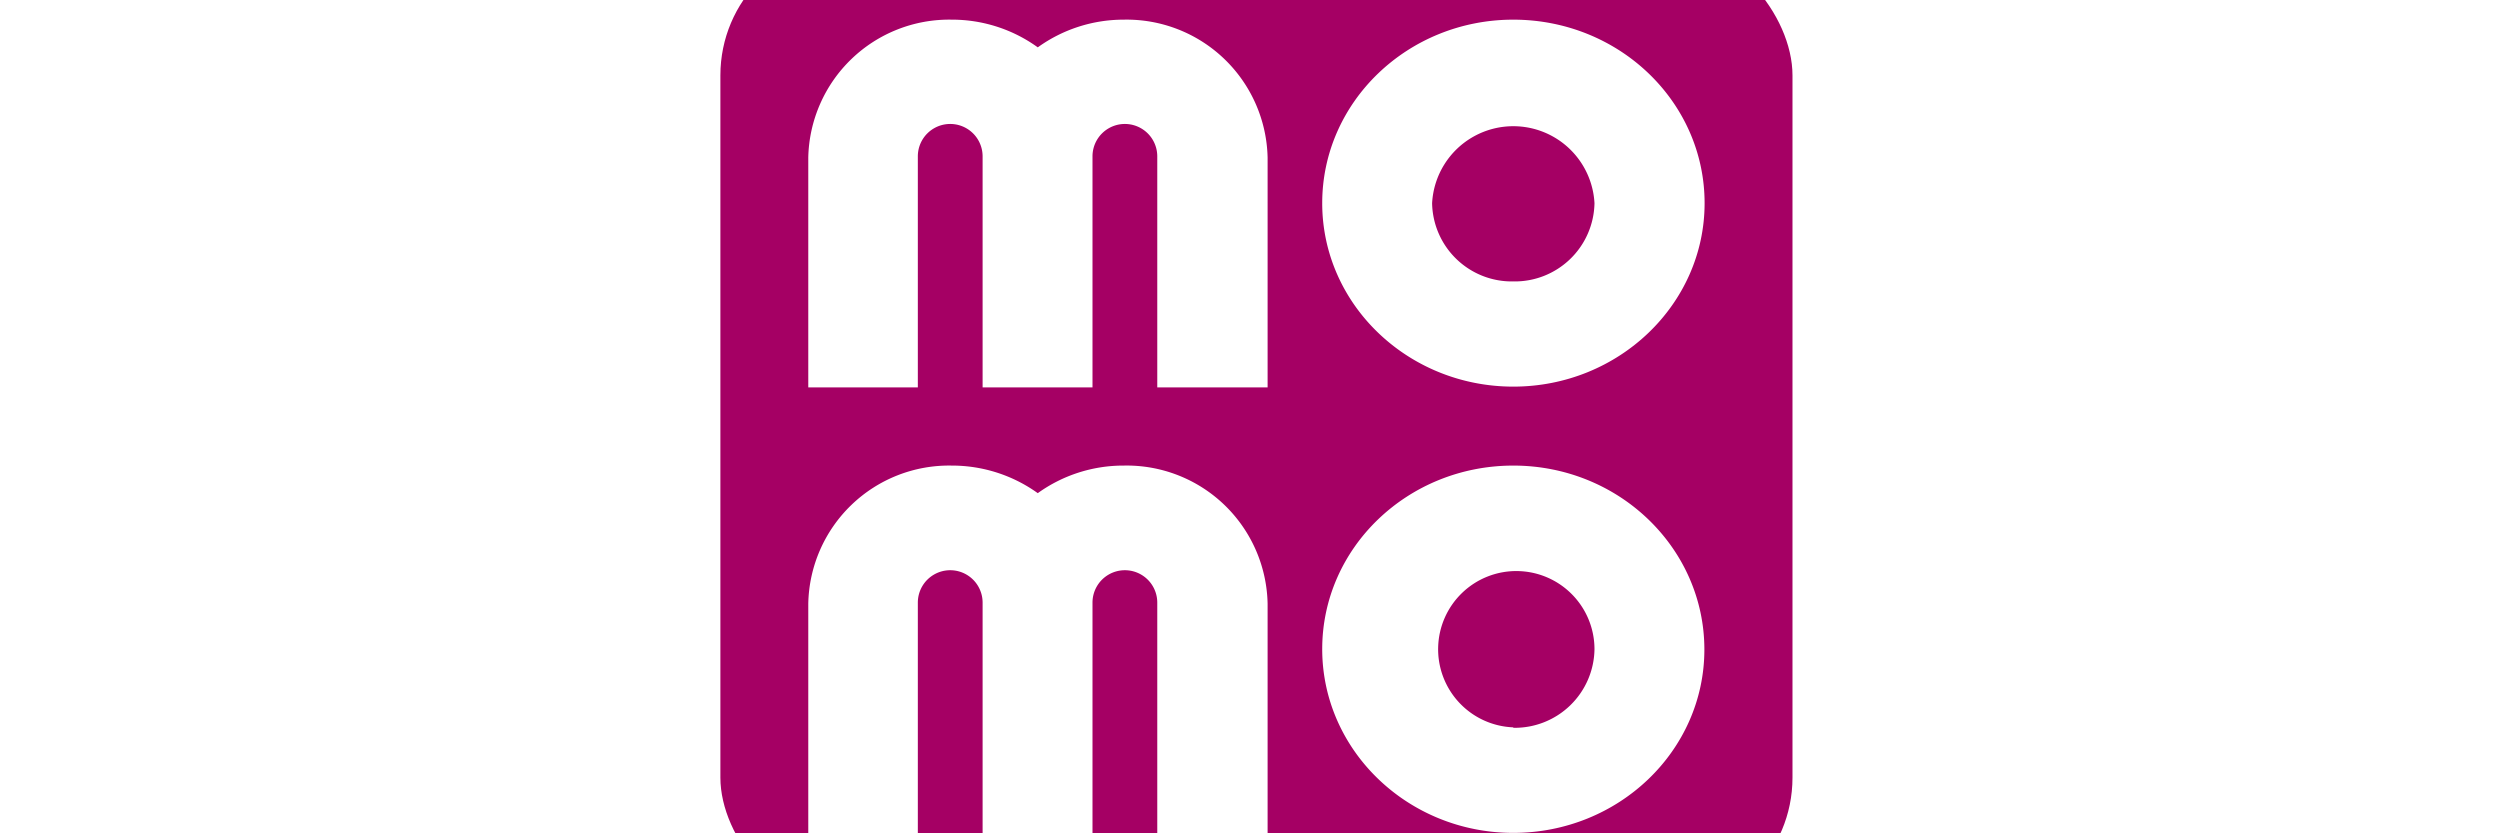
<svg viewBox="6.717 5.31 81.413 74.62" xmlns="http://www.w3.org/2000/svg" width="900" height="300"><rect x="6.717" y="5.31" width="81.413" height="74.62" fill="#808080" stroke="none"/><rect fill="#a50064" height="87" rx="12.06" width="96"/><path d="M71 7.07c-9.45 0-17.11 7.36-17.11 16.43S61.57 39.93 71 39.93s17.13-7.36 17.13-16.43S80.47 7.07 71 7.07zm0 23.44a7.14 7.14 0 0 1-7.27-7 7.28 7.28 0 0 1 14.54 0 7.14 7.14 0 0 1-7.27 7zm-22-11.1V40h-9.88V19.31a2.9 2.9 0 0 0-5.8 0V40h-9.84V19.31a2.9 2.9 0 0 0-5.8 0V40H7.87V19.41A12.62 12.62 0 0 1 20.72 7.07a13.11 13.11 0 0 1 7.7 2.48 13.14 13.14 0 0 1 7.69-2.48A12.63 12.63 0 0 1 49 19.41zM71 47c-9.45 0-17.11 7.35-17.11 16.43S61.57 79.89 71 79.89s17.11-7.35 17.11-16.42S80.47 47 71 47zm0 23.44a7 7 0 1 1 7.27-7A7.14 7.14 0 0 1 71 70.48zM49 59.38v20.55h-9.88V59.27a2.9 2.9 0 0 0-5.8 0v20.66h-9.84V59.27a2.9 2.9 0 0 0-5.8 0v20.66H7.87V59.38A12.61 12.61 0 0 1 20.72 47a13.17 13.17 0 0 1 7.7 2.47A13.11 13.11 0 0 1 36.11 47 12.62 12.62 0 0 1 49 59.38z" fill="#fff"/></svg>